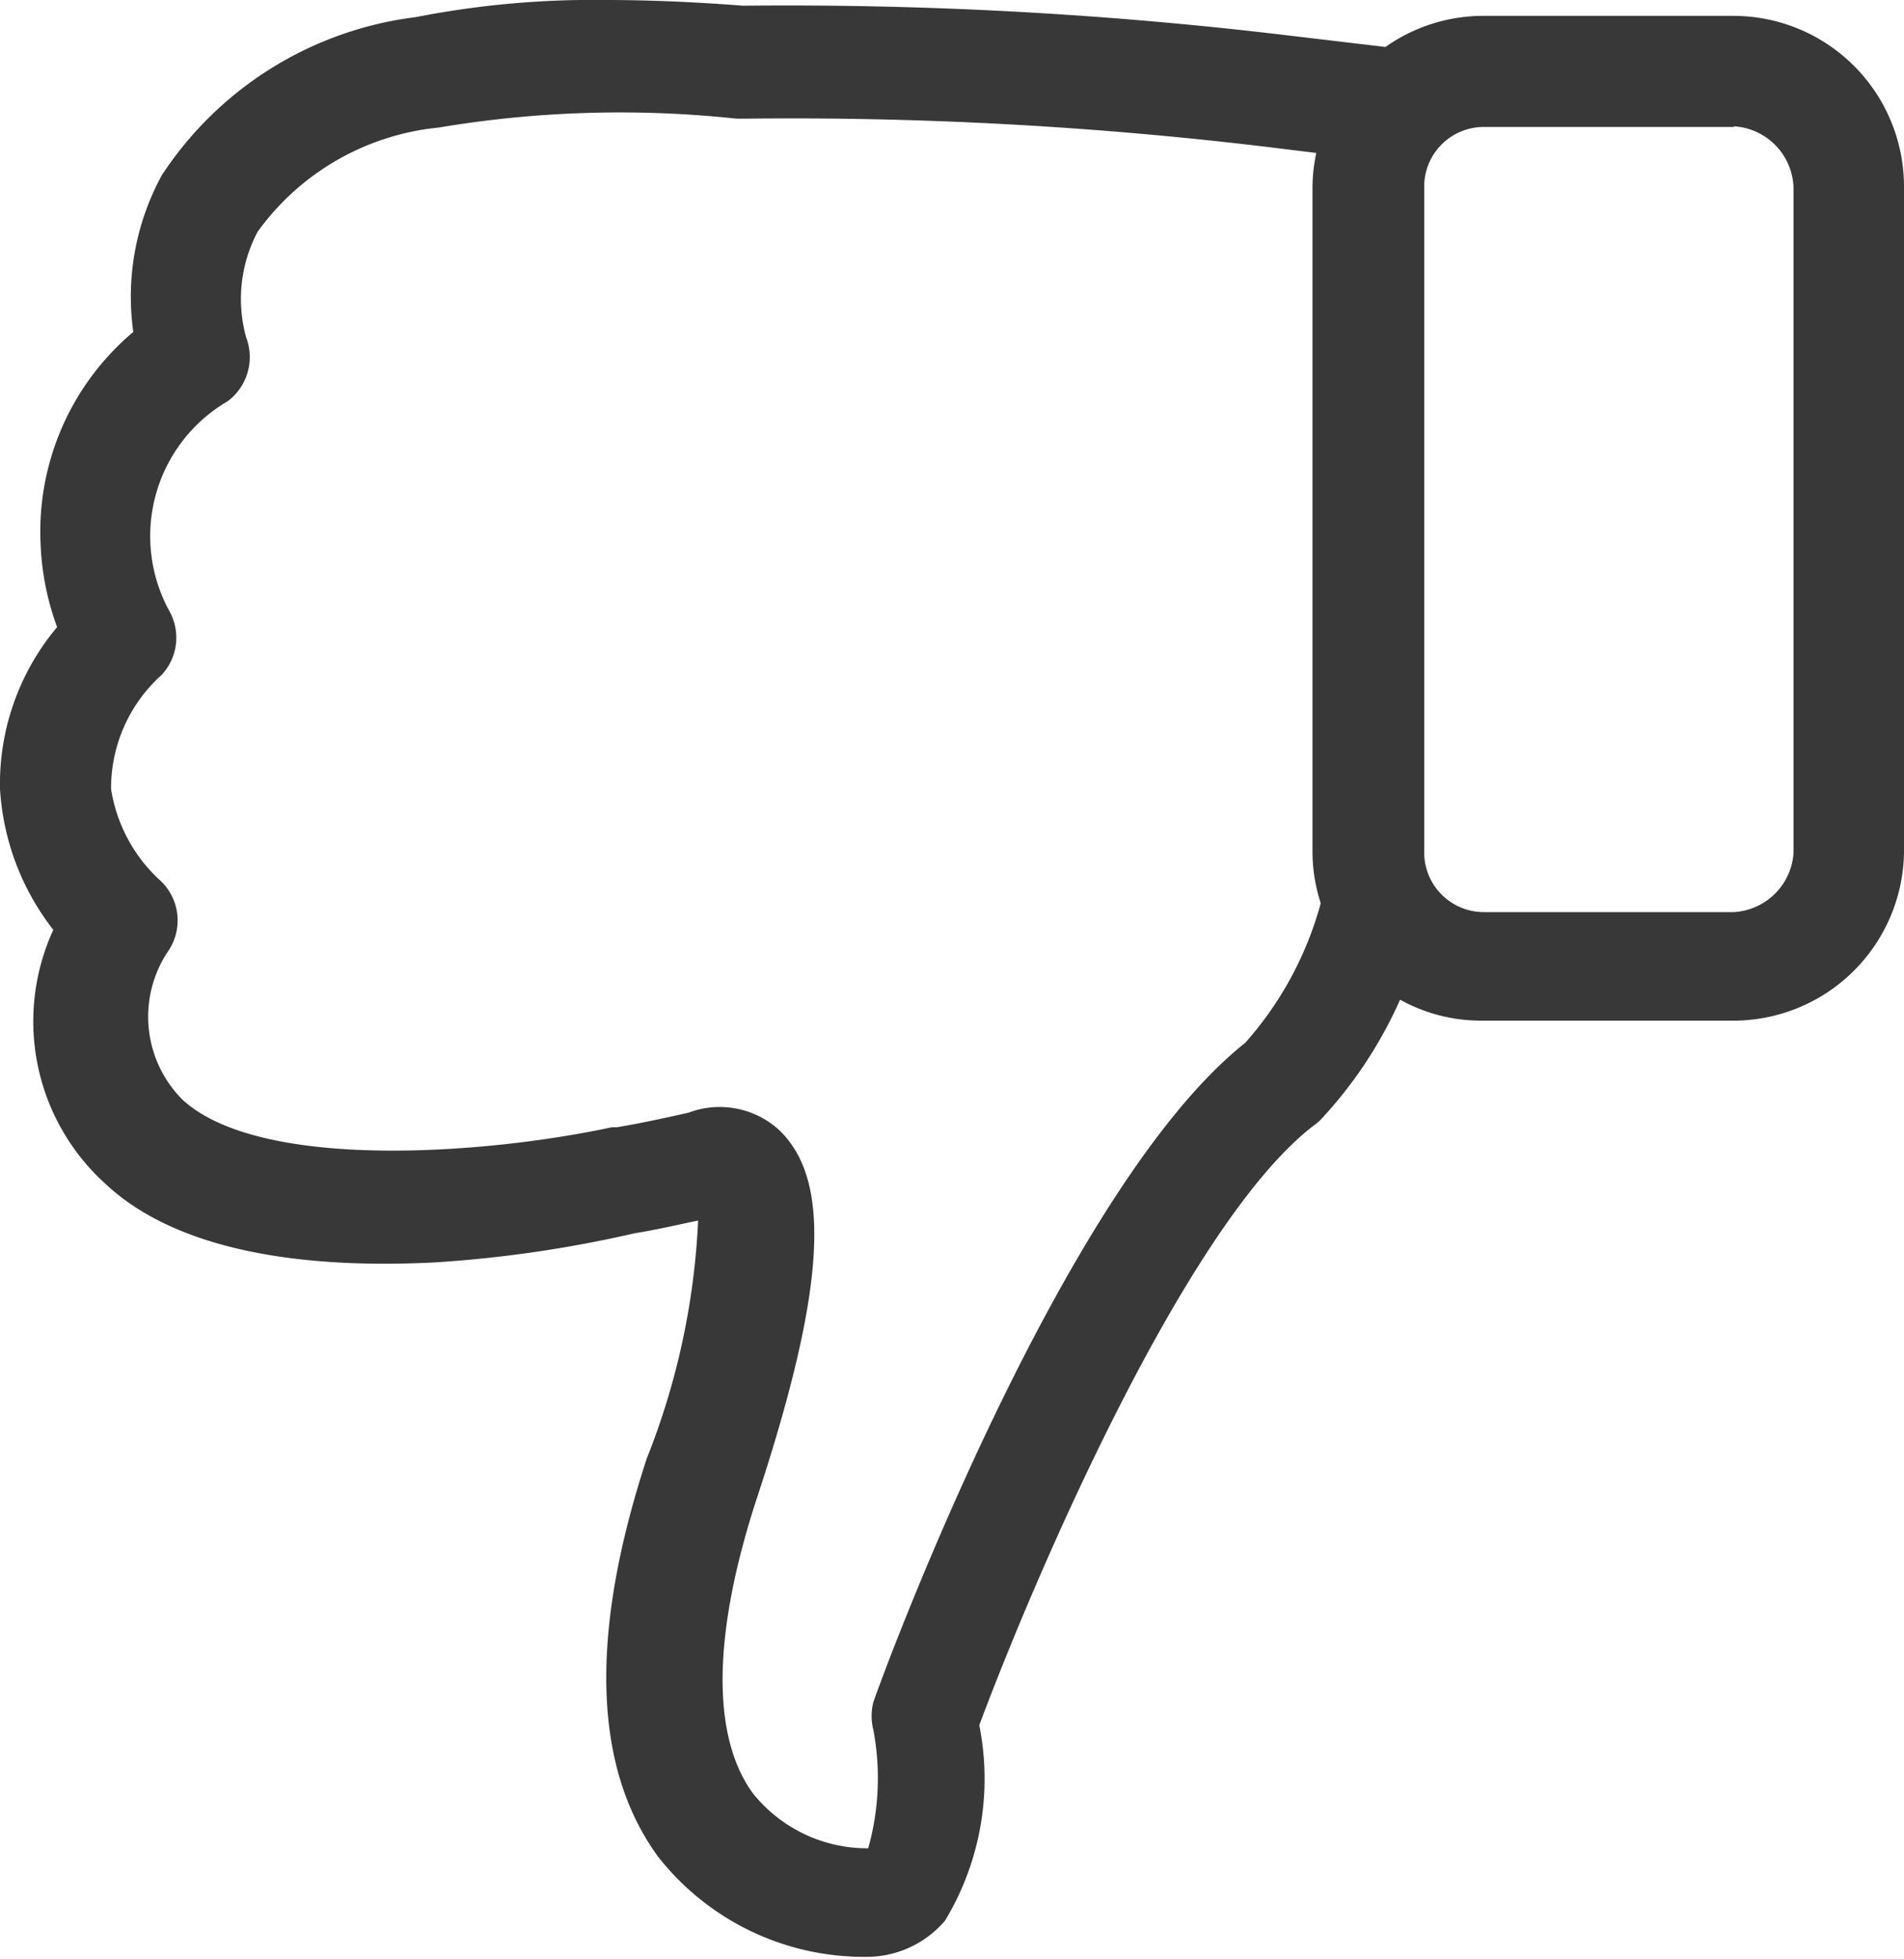 <svg id="Layer_2" data-name="Layer 2" xmlns="http://www.w3.org/2000/svg" viewBox="0 0 30 30.86"><defs><style>.cls-1{fill:#383838;}</style></defs><title>dislike</title><path class="cls-1" d="M5.9,14.45A3.84,3.84,0,0,0,5,17a4,4,0,0,0,.84,2.22,3.45,3.45,0,0,0,.82,4c1,.94,2.77,1.36,5.18,1.24A19.52,19.52,0,0,0,15,24h0c.32-.05.66-.13,1-.2a11.55,11.55,0,0,1-.81,3.75c-.9,2.75-.85,4.85.17,6.26a4.12,4.12,0,0,0,3.29,1.59,1.62,1.62,0,0,0,1.24-.57,4.32,4.32,0,0,0,.54-3.08c.85-2.28,3.24-7.88,5.26-9.44a.87.87,0,0,0,.11-.09,6.8,6.8,0,0,0,1.26-1.9,2.62,2.62,0,0,0,1.28.33h3.94A2.69,2.69,0,0,0,35,18V7.51a2.69,2.69,0,0,0-2.68-2.69H28.38a2.67,2.67,0,0,0-1.55.49l-1.52-.18a66.2,66.2,0,0,0-8.6-.47q-1.16-.09-2.16-.09a14.5,14.5,0,0,0-3,.27,5.61,5.61,0,0,0-4,2.49A4,4,0,0,0,7.1,9.8a4.11,4.11,0,0,0-1.46,3.35A4.25,4.25,0,0,0,5.9,14.45ZM32.32,6.56a1,1,0,0,1,.94,1V18a1,1,0,0,1-.94.94H28.38a.94.94,0,0,1-.94-.94V7.51a.94.94,0,0,1,.94-.94h3.94ZM7.55,15.2a.86.86,0,0,0,.12-1,2.46,2.46,0,0,1,.92-3.31.87.87,0,0,0,.29-1,2.26,2.26,0,0,1,.18-1.67,4,4,0,0,1,2.85-1.64,17.24,17.24,0,0,1,4.7-.14h.09a62.83,62.83,0,0,1,8.39.46h0l.65.08a2.62,2.62,0,0,0-.06.57V18a2.63,2.63,0,0,0,.13.8A5.47,5.47,0,0,1,24.62,21c-2.9,2.3-5.73,10-5.86,10.39a.88.88,0,0,0,0,.43,4.1,4.1,0,0,1-.08,1.87,2.31,2.31,0,0,1-1.82-.87c-.66-.91-.63-2.54.08-4.69,1.08-3.29,1.17-5,.31-5.78a1.39,1.39,0,0,0-1.4-.25c-.4.09-.77.17-1.13.23l-.08,0c-2,.43-5.53.69-6.76-.43a1.85,1.85,0,0,1-.22-2.36.86.86,0,0,0-.16-1.12A2.47,2.47,0,0,1,6.75,17,2.4,2.4,0,0,1,7.55,15.2Z" transform="translate(-5 -4.57)"/></svg>